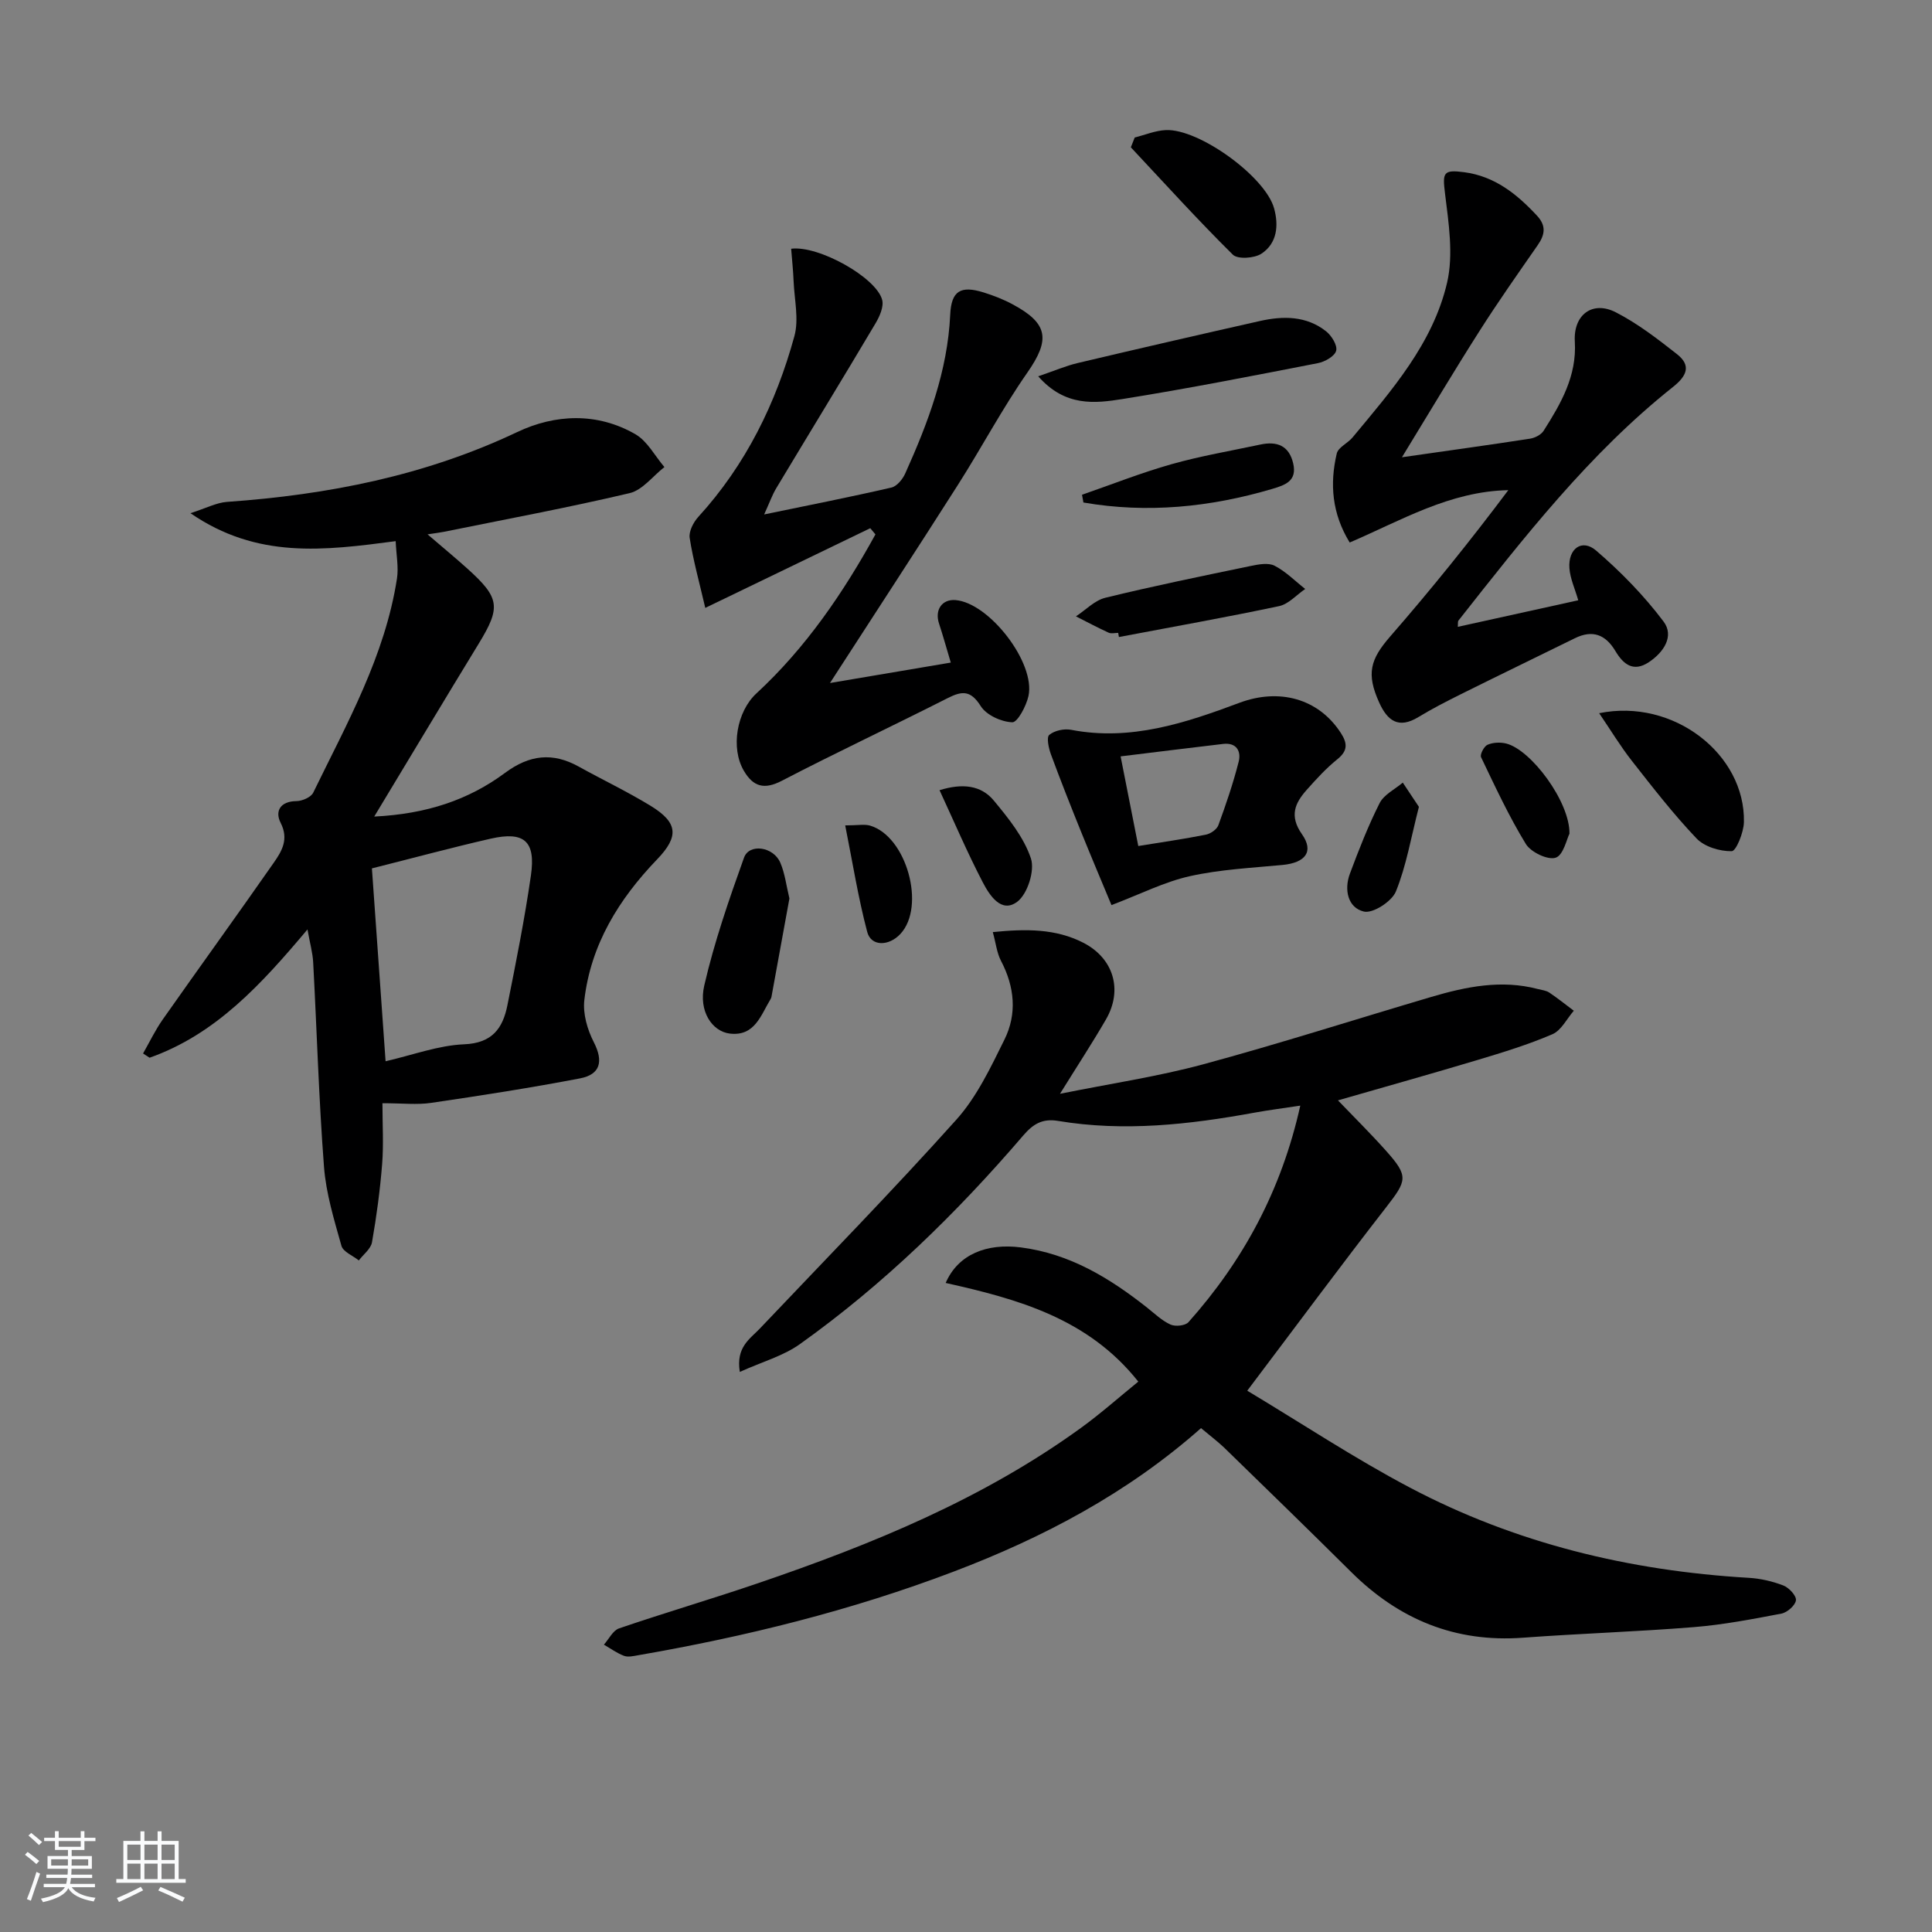 <svg enable-background="new 0 0 400 400" viewBox="0 0 400 400" xmlns="http://www.w3.org/2000/svg"><rect x="0" y="0" width="400" height="400" fill="#808080" stroke="none"/><path d="m5.17 384 .55-.58c.85.61 1.65 1.24 2.4 1.87l-.59.64c-.83-.73-1.62-1.38-2.36-1.93m1.22 9.53-.82-.34c.71-1.76 1.37-3.64 1.98-5.63.24.13.5.25.76.36-.6 1.67-1.24 3.54-1.92 5.61m-.5-13.5.57-.54c.56.44 1.31 1.06 2.26 1.87l-.65.64c-.67-.66-1.4-1.32-2.18-1.97m3.25.46h2.24v-1.36h.77v1.36h4.57v-1.36h.76v1.36h2.28v.69h-2.28v1.84h-2.64v1.26h4.18v2.64h-4.21c0 .45-.02.86-.05 1.21h4.32v.69h-4.38c-.04.34-.1.75-.19 1.22h5.15v.69h-4.82c.87 1.19 2.51 1.92 4.93 2.19-.17.31-.3.57-.37.76-2.77-.49-4.52-1.41-5.26-2.76-.56 1.26-2.3 2.23-5.24 2.9-.12-.24-.26-.48-.43-.72 2.73-.55 4.38-1.34 4.96-2.38h-4.38v-.69h4.65c.1-.38.17-.79.21-1.22h-4.32v-.69h4.4c.03-.34.05-.75.05-1.21h-4.2v-2.64h4.23v-1.26h-2.69v-1.84h-2.24zm1.46 4.46v1.29h3.45c.01-.4.02-.57.01-.53v-.32-.45h-3.46zm1.55-2.59h4.57v-1.19h-4.57zm6.11 2.59h-3.42v.77c-.01.19-.01.37-.02.53h3.44z" fill="#fafbfc"/><path d="m32.63 379.16h.82v1.98h3.54v7.89h1.46v.78h-14.37v-.78h1.46v-7.89h3.54v-1.98h.82v1.98h2.73zm-3.49 11.48.5.73c-1.61.82-3.28 1.63-5 2.42-.13-.27-.28-.55-.44-.82 1.75-.73 3.4-1.5 4.94-2.33m-2.78-5.55h2.73v-3.18h-2.73zm0 3.95h2.73v-3.2h-2.73zm3.54-3.95h2.73v-3.18h-2.73zm0 3.95h2.73v-3.2h-2.73zm7.89 4.68c-1.84-.92-3.51-1.7-5.02-2.32l.45-.73c1.89.8 3.57 1.55 5.04 2.23zm-1.62-11.81h-2.73v3.18h2.73zm-2.73 7.13h2.73v-3.2h-2.73z" fill="#fafbfc"/><g fill="#000001"><path d="m248.66 295.68c-15.23 13.47-32.62 22.64-51.23 29.71-21.18 8.05-43.04 13.45-65.31 17.31-.97.17-2.08.44-2.93.12-1.47-.55-2.78-1.52-4.16-2.31 1.03-1.15 1.86-2.93 3.14-3.37 9.58-3.27 19.3-6.12 28.88-9.39 23.51-8.02 46.41-17.39 66.71-32.09 4.14-3 7.98-6.42 11.91-9.61-10.39-13.12-25.01-17.11-39.88-20.43 2.6-5.98 8.56-8.25 15.55-7.36 10.15 1.3 18.4 6.34 26.18 12.49 1.56 1.24 3.06 2.69 4.83 3.49 1 .45 3.05.24 3.71-.5 11.37-12.76 19.26-27.35 23.15-44.83-3.48.53-6.51.91-9.52 1.46-13.47 2.46-27 3.98-40.64 1.7-3.25-.54-5.17.66-7.19 3.01-13.81 16.1-28.93 30.85-46.23 43.19-3.47 2.48-7.85 3.68-12.46 5.77-.84-5.14 2.1-6.82 4.16-8.99 13.61-14.35 27.46-28.5 40.66-43.22 4.24-4.72 7.11-10.81 9.97-16.59 2.64-5.33 2.11-10.92-.71-16.3-.86-1.64-1.06-3.63-1.7-5.96 6.95-.7 13.02-.71 18.71 2.19 6.3 3.22 8.26 9.78 4.72 15.89-2.81 4.85-5.88 9.54-9.52 15.4 10.6-2.14 20.27-3.57 29.63-6.1 15.85-4.29 31.5-9.31 47.25-13.96 7.22-2.13 14.52-3.62 22.06-1.63.8.21 1.71.29 2.36.73 1.75 1.17 3.39 2.5 5.08 3.76-1.45 1.67-2.59 4.07-4.42 4.86-4.99 2.15-10.23 3.75-15.45 5.32-9.53 2.86-19.11 5.54-28.96 8.38 3.23 3.37 6.74 6.83 10 10.49 4.65 5.22 4.3 6.09-.02 11.64-9.47 12.18-18.64 24.58-28.76 37.98 11.41 6.85 22.2 14 33.58 20.01 21.9 11.58 45.52 17.28 70.22 18.73 2.43.14 4.93.71 7.2 1.59 1.16.45 2.71 2.11 2.6 3.06-.12 1.05-1.8 2.53-3.01 2.76-6.01 1.15-12.06 2.31-18.15 2.8-11.76.95-23.57 1.32-35.34 2.19-14.04 1.04-25.7-3.79-35.57-13.59-8.73-8.67-17.56-17.25-26.38-25.83-1.43-1.34-3.01-2.53-4.72-3.97z"/><path d="m81.92 112.04c-14.86 1.96-28.68 3.72-42.49-5.79 3.21-1.02 5.36-2.18 7.57-2.34 20.86-1.47 41.01-5.41 60.11-14.47 7.81-3.7 16.55-4.11 24.47.48 2.47 1.44 4.01 4.48 5.98 6.78-2.39 1.86-4.53 4.77-7.21 5.4-12.74 3.01-25.63 5.4-38.47 8.01-.77.16-1.56.24-3.36.52 3.17 2.72 5.76 4.86 8.25 7.1 6.73 6.06 6.95 7.99 2.35 15.52-7.08 11.59-14.05 23.24-21.64 35.81 10.83-.53 19.52-3.44 27.09-9.05 5.06-3.75 9.84-4.29 15.24-1.3 4.94 2.74 10.05 5.17 14.87 8.11 5.67 3.47 5.97 6.32 1.36 11.11-7.92 8.24-13.72 17.62-15.06 29.13-.33 2.82.63 6.12 1.96 8.71 2.05 4 1.34 6.7-2.87 7.5-10.22 1.96-20.52 3.56-30.82 5.07-2.92.43-5.96.07-10.07.07 0 4.41.26 8.51-.06 12.57-.43 5.43-1.16 10.85-2.1 16.21-.24 1.38-1.79 2.52-2.73 3.77-1.24-1-3.25-1.78-3.6-3.03-1.51-5.38-3.19-10.84-3.61-16.36-1.08-14.08-1.48-28.21-2.24-42.32-.1-1.96-.66-3.9-1.18-6.82-9.52 11.32-18.97 21.71-32.69 26.56-.45-.29-.9-.59-1.35-.88 1.34-2.35 2.51-4.81 4.06-7.02 7.63-10.86 15.42-21.61 23.01-32.49 1.66-2.38 3.15-4.84 1.41-8.25-1.21-2.37-.11-4.46 3.28-4.49 1.19-.01 3.01-.8 3.47-1.75 6.96-14.31 14.86-28.29 17.34-44.34.36-2.33-.14-4.8-.27-7.73zm-4.92 67.75c.94 13.21 1.88 26.52 2.83 39.93 5.67-1.3 10.93-3.29 16.27-3.51 5.84-.24 8-3.34 8.95-8.07 1.79-8.93 3.57-17.87 4.87-26.88 1.03-7.13-1.39-9.2-8.34-7.62-8.05 1.84-16.03 4-24.58 6.15z"/><path d="m180.18 109.36c-10.97 5.3-21.94 10.59-34.16 16.5-1.24-5.34-2.51-9.87-3.23-14.49-.21-1.35.78-3.26 1.81-4.38 9.83-10.78 16.06-23.51 19.87-37.39.96-3.5 0-7.55-.16-11.34-.09-2.27-.34-4.54-.51-6.76 5.67-.74 17.6 5.94 18.84 10.57.38 1.42-.53 3.46-1.38 4.89-6.78 11.42-13.71 22.74-20.55 34.13-.84 1.4-1.38 2.97-2.5 5.42 9.33-1.93 17.87-3.61 26.35-5.57 1.14-.26 2.34-1.74 2.87-2.94 4.71-10.48 8.76-21.15 9.3-32.85.23-4.94 2.16-6.09 6.93-4.6 2.05.64 4.09 1.43 5.98 2.45 7.46 3.99 7.79 7.35 3.07 14.13-5.22 7.48-9.5 15.6-14.41 23.3-8.56 13.44-17.28 26.78-26.46 40.98 8.46-1.43 16.41-2.78 25.01-4.23-.94-3.13-1.62-5.62-2.43-8.07-.94-2.82.6-5.09 3.4-4.87 6.97.55 16.63 13 15.11 19.88-.46 2.06-2.26 5.46-3.35 5.42-2.28-.08-5.36-1.49-6.53-3.35-2.07-3.27-3.81-3.19-6.83-1.66-11.41 5.79-23 11.22-34.35 17.12-3.67 1.91-5.92 1.21-7.84-2.03-2.83-4.77-1.48-12.31 2.57-16.05 10.25-9.47 17.98-20.82 24.65-32.93-.38-.43-.73-.86-1.07-1.28z"/><path d="m290.26 94.67c9.83-1.41 18.19-2.56 26.53-3.85 1.01-.16 2.28-.81 2.8-1.63 3.58-5.64 6.89-11.33 6.46-18.47-.33-5.55 3.65-8.53 8.47-6.07 4.53 2.32 8.66 5.51 12.69 8.68 3.01 2.36 2 4.53-.83 6.78-17.34 13.78-30.83 31.13-44.42 48.37-.17.21-.08.63-.14 1.3 8.32-1.84 16.52-3.64 24.94-5.5-.68-2.37-1.67-4.47-1.83-6.64-.29-4.07 2.61-6.16 5.53-3.65 5.11 4.39 9.92 9.32 13.96 14.69 2.26 3 .05 6.37-3.05 8.42-3.23 2.14-5.3.4-6.92-2.31-2.03-3.4-4.72-4.46-8.39-2.65-7.88 3.88-15.79 7.7-23.65 11.61-2.97 1.48-5.93 3-8.76 4.72-4.1 2.49-6.4.76-8.11-3.03-2.69-5.96-1.85-8.91 2.28-13.66 8.49-9.75 16.6-19.82 24.46-30.3-12.13.25-22.13 6.25-32.84 10.84-3.67-5.98-4.16-12.12-2.68-18.42.3-1.29 2.26-2.12 3.26-3.32 8.09-9.74 16.64-19.44 19.58-32.04 1.36-5.84.32-12.39-.43-18.52-.52-4.27-.39-4.94 3.96-4.37 6.35.84 10.9 4.51 15.07 8.98 1.99 2.13 1.66 3.98.15 6.15-4.07 5.86-8.18 11.69-12 17.7-5.34 8.37-10.42 16.92-16.09 26.19z"/><path d="m230.12 187.39c-1.89-4.54-4.12-9.81-6.27-15.12-2.16-5.34-4.28-10.7-6.27-16.1-.47-1.28-.95-3.52-.34-4.02 1.08-.9 3.08-1.33 4.52-1.05 12.33 2.38 23.69-1.42 34.87-5.6 8.15-3.04 16.29-.95 20.96 6.23 1.39 2.14 1.5 3.69-.7 5.46-2.31 1.86-4.35 4.09-6.33 6.32-2.46 2.76-3.67 5.41-1 9.21 2.54 3.61.68 5.91-4.03 6.36-6.43.61-12.95.93-19.22 2.33-5.26 1.18-10.21 3.71-16.19 5.98zm5.55-12.23c4.91-.8 9.47-1.45 13.98-2.35.98-.19 2.28-1.08 2.6-1.96 1.58-4.32 3.07-8.68 4.2-13.13.55-2.15-.41-4.02-3.2-3.7-6.93.81-13.84 1.68-21.24 2.58 1.38 6.95 2.45 12.41 3.66 18.56z"/><path d="m214.95 77.91c3.35-1.14 5.72-2.17 8.18-2.75 12.55-2.97 25.11-5.86 37.68-8.69 4.82-1.09 9.64-1.11 13.74 2.12 1.14.9 2.38 2.91 2.09 4.02-.29 1.13-2.32 2.29-3.76 2.57-13.45 2.62-26.91 5.27-40.44 7.43-5.72.91-11.89 1.66-17.49-4.7z"/><path d="m163.44 186.02c-1.22 6.72-2.47 13.56-3.72 20.39-.03.16-.11.32-.19.46-2.02 3.33-3.27 7.74-8.44 7.12-3.64-.44-6.51-4.63-5.28-9.95 2.07-8.98 5.11-17.77 8.23-26.47 1.08-3 6.08-2.29 7.51 1.03.96 2.22 1.24 4.74 1.89 7.42z"/><path d="m331.09 147.66c15.4-3.14 30.28 8.51 29.97 22.57-.05 2.13-1.62 5.99-2.53 6-2.46.04-5.64-.91-7.29-2.65-4.79-5.03-9.07-10.56-13.37-16.04-2.38-3.03-4.37-6.34-6.78-9.88z"/><path d="m234.93 28.47c2.15-.54 4.29-1.45 6.47-1.54 6.88-.28 20.55 9.63 22.38 16.18.99 3.56.65 7.26-2.61 9.41-1.47.97-4.93 1.2-5.93.2-7.26-7.18-14.12-14.76-21.11-22.22.26-.67.53-1.35.8-2.03z"/><path d="m231.51 131.03c-.67 0-1.43.21-1.98-.04-2.29-1.05-4.52-2.24-6.77-3.38 2.02-1.32 3.88-3.31 6.09-3.85 9.98-2.44 20.06-4.5 30.13-6.59 1.6-.33 3.61-.71 4.91-.04 2.32 1.19 4.25 3.17 6.34 4.81-1.79 1.22-3.44 3.13-5.4 3.55-11.01 2.33-22.11 4.3-33.17 6.4-.04-.29-.09-.58-.15-.86z"/><path d="m224.02 102.43c6.17-2.13 12.25-4.55 18.52-6.32 6.04-1.71 12.26-2.76 18.4-4.07 3.41-.73 5.93.18 6.8 3.89.85 3.64-1.62 4.49-4.36 5.3-12.86 3.79-25.86 5.09-39.07 2.81-.1-.54-.19-1.08-.29-1.61z"/><path d="m194.52 163.6c4.78-1.48 8.61-1.02 11.24 2.15 3.03 3.66 6.22 7.6 7.68 11.98.84 2.51-.7 7.36-2.82 8.96-3.32 2.5-5.76-1.36-7.16-4.04-3.2-6.15-5.92-12.53-8.94-19.05z"/><path d="m324.94 172.61c-.57 1.09-1.25 4.45-2.86 4.97-1.64.53-5.12-1.14-6.17-2.84-3.51-5.74-6.36-11.89-9.27-17.97-.27-.56.61-2.25 1.33-2.57 1.11-.49 2.62-.56 3.83-.27 5.17 1.25 13.25 12.07 13.14 18.68z"/><path d="m293.77 167.05c-1.66 6.45-2.61 12.23-4.77 17.53-.84 2.06-4.76 4.59-6.62 4.15-3.32-.79-4.14-4.51-2.9-7.84 1.85-4.95 3.78-9.91 6.16-14.62.9-1.77 3.16-2.85 4.79-4.24 1.16 1.73 2.31 3.47 3.34 5.02z"/><path d="m174.99 170.89c2.63 0 4-.3 5.17.05 7.55 2.25 11.55 16.74 6.26 22.42-2.41 2.59-6.08 2.61-6.87-.41-1.87-7.07-3.02-14.34-4.56-22.06z"/></g></svg>